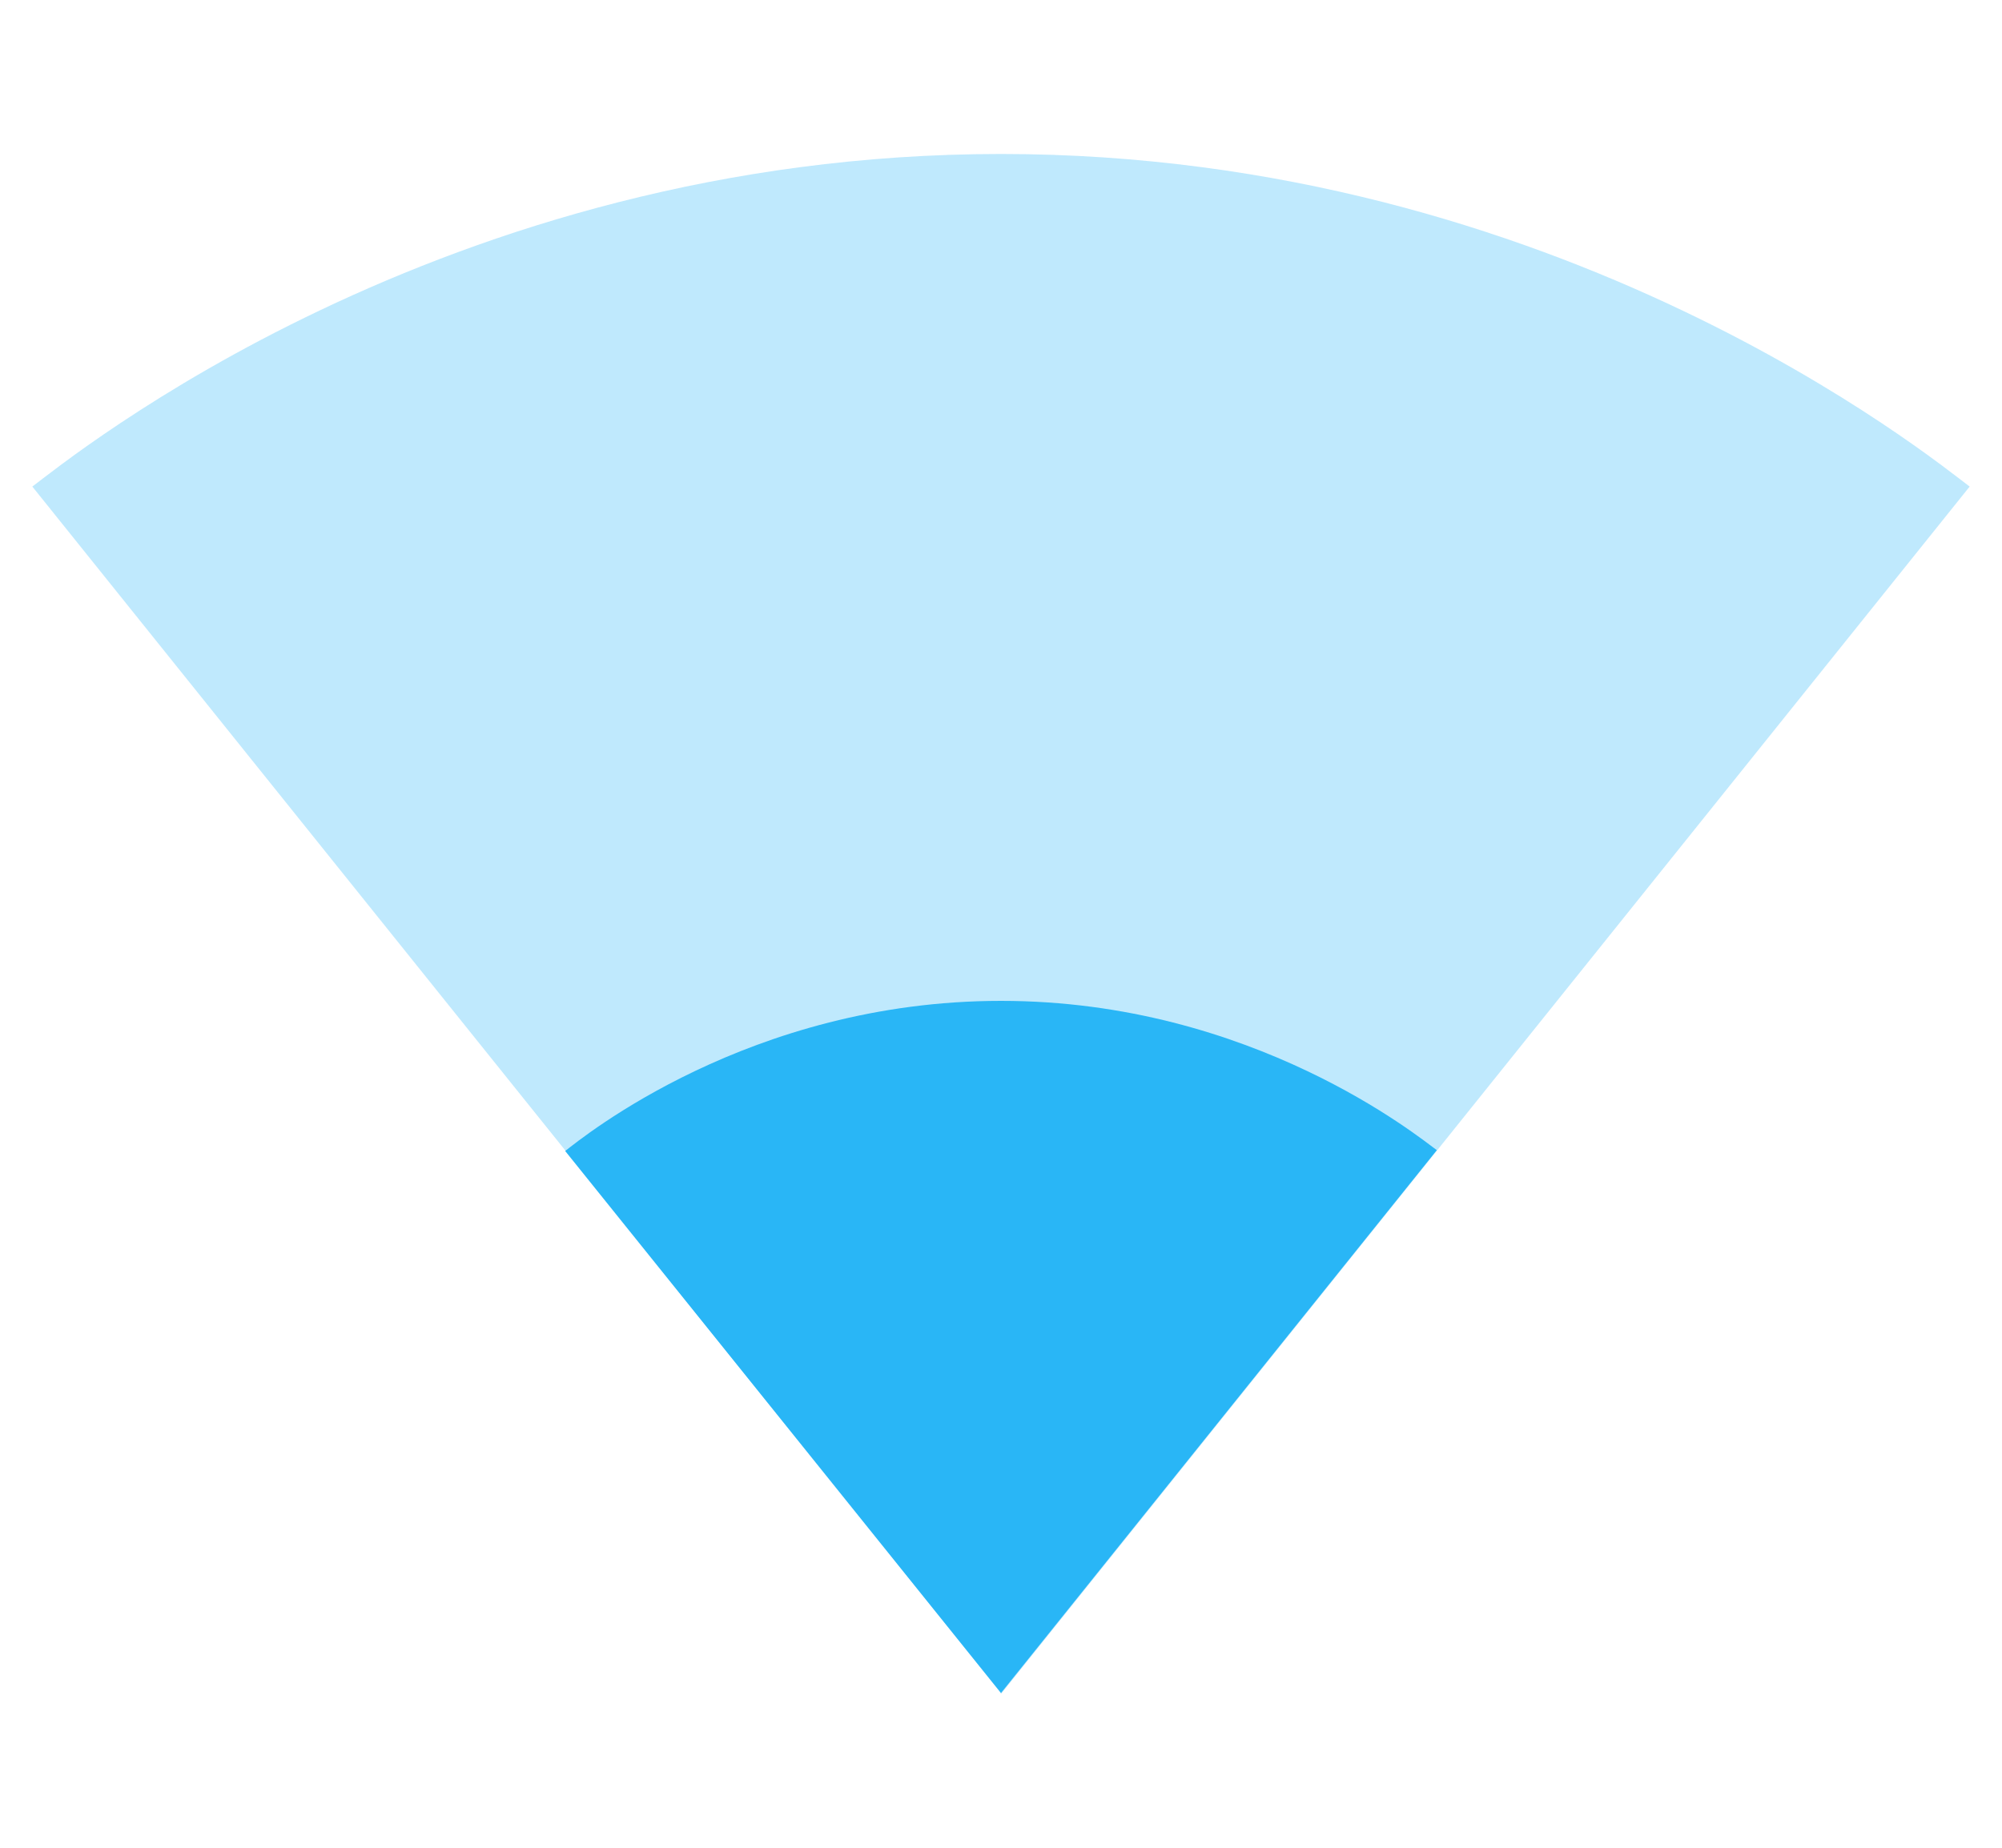 <?xml version="1.0" encoding="utf-8"?>
<!-- Generator: Adobe Illustrator 16.0.0, SVG Export Plug-In . SVG Version: 6.00 Build 0)  -->
<!DOCTYPE svg PUBLIC "-//W3C//DTD SVG 1.1//EN" "http://www.w3.org/Graphics/SVG/1.1/DTD/svg11.dtd">
<svg version="1.1" id="Capa_1" xmlns="http://www.w3.org/2000/svg" xmlns:xlink="http://www.w3.org/1999/xlink" x="0px" y="0px"
	 width="26px" height="24px" viewBox="0 0 26 24" enable-background="new 0 0 26 24" xml:space="preserve">
<path fill="#29B6F6" fill-opacity="0.3" d="M13.01,21.99L25.58,6.32C25.1,5.96,20.26,2,13,2S0.9,5.96,0.42,6.32L12.99,21.98L13,22
	L13.01,21.99z"/>
<path fill="#29B6F6" d="M13,21.99l5.66-7.051C18.439,14.78,16.27,13,13,13c-3.27,0-5.44,1.78-5.66,1.95L13,21.99z"/>
<path fill="none" d="M0,0h26v24H0V0z"/>
</svg>
